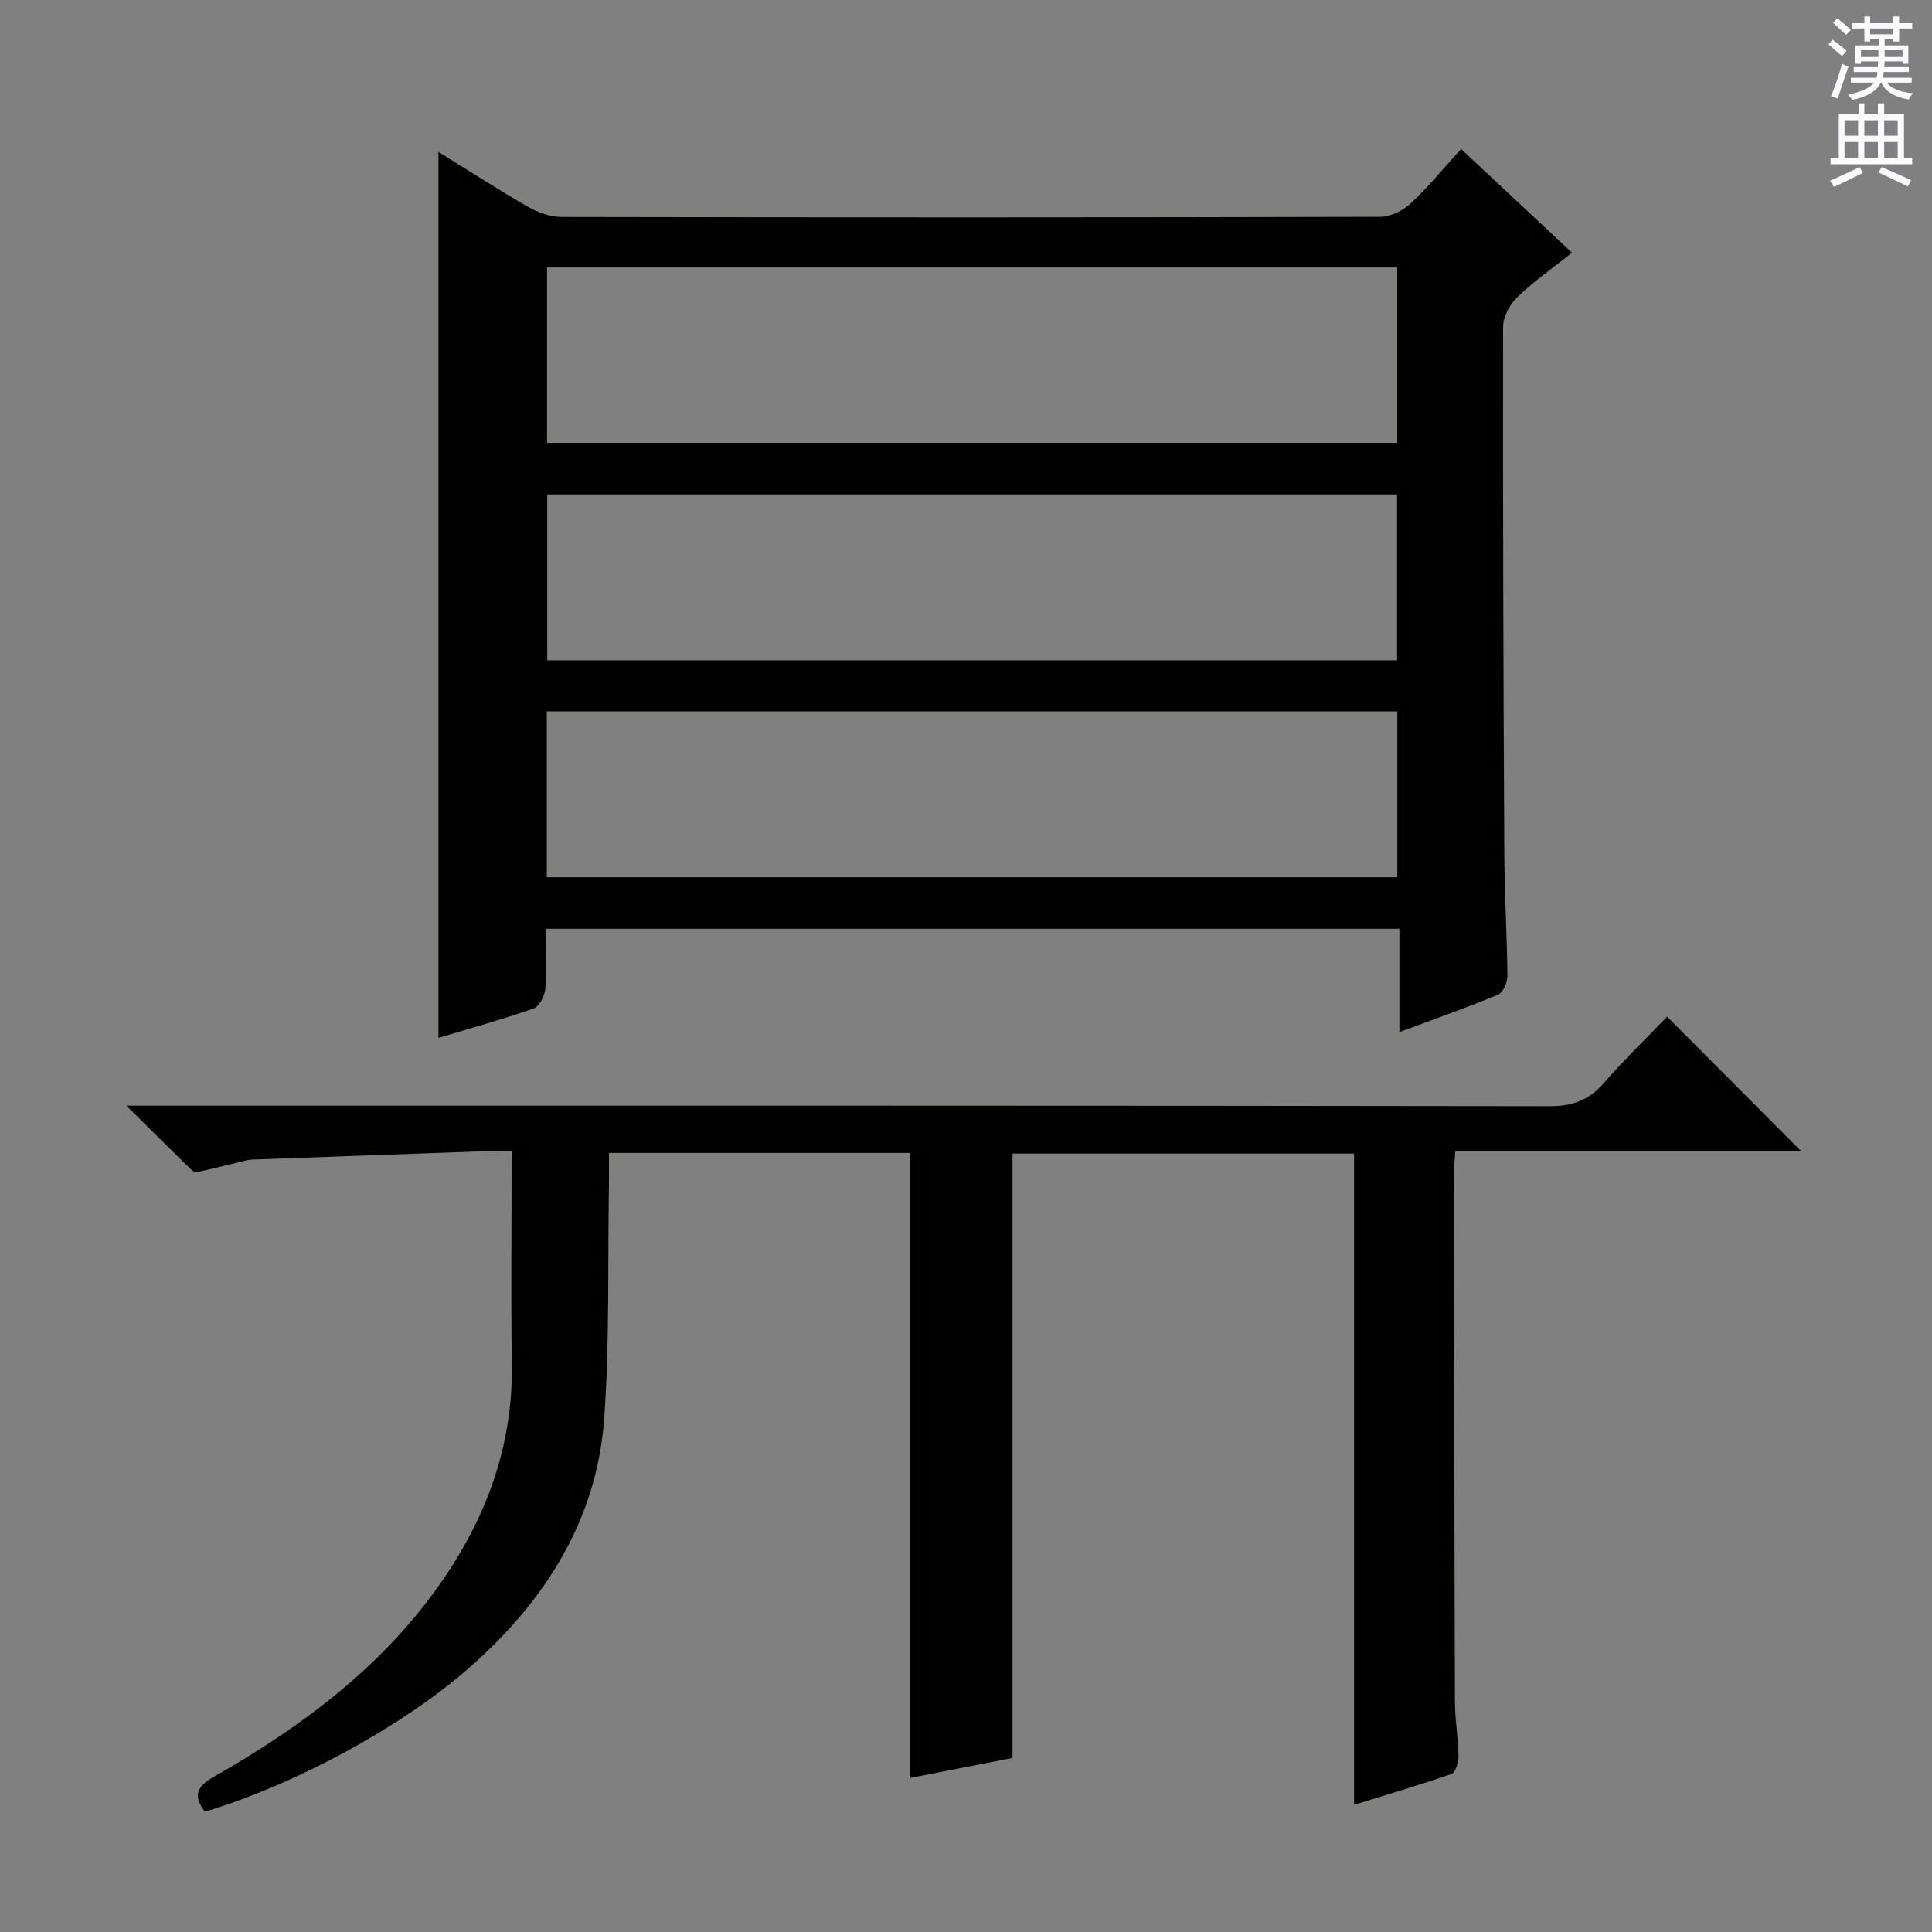 <svg enable-background="new 0 0 400 400" viewBox="0 0 400 400" xmlns="http://www.w3.org/2000/svg"><rect x="0" y="0" width="400" height="400" fill="#808080" stroke="none"/><path d="m90.78 214.88c0-61.35 0-122.17 0-183.42 6.16 3.81 12.27 7.75 18.56 11.37 2.04 1.17 4.58 2.08 6.9 2.09 56.49.11 112.99.12 169.48-.03 2.13-.01 4.7-1.24 6.3-2.73 3.64-3.38 6.81-7.28 10.48-11.31 7.56 7.07 15.04 14.05 22.97 21.47-4.01 3.19-7.92 5.92-11.31 9.19-1.56 1.5-2.96 4.06-2.96 6.14-.06 36.33.06 72.65.25 108.98.04 8.48.57 16.96.64 25.44.01 1.32-.9 3.43-1.93 3.86-6.4 2.67-12.96 4.97-20.43 7.75 0-7.54 0-14.37 0-21.39-59.24 0-117.67 0-176.73 0 0 4.27.21 8.4-.11 12.48-.12 1.44-1.25 3.62-2.42 4.03-6.56 2.28-13.27 4.14-19.69 6.08zm198.5-123.2c0-12.3 0-24.21 0-36.3-58.84 0-117.36 0-176.02 0v36.3zm-176.07 89.94h176.09c0-11.64 0-22.9 0-34.34-58.82 0-117.35 0-176.09 0zm176.04-79.26c-58.87 0-117.44 0-175.95 0v34.35h175.95c0-11.56 0-22.96 0-34.35z" fill="#010100"/><path d="m42.43 375.1c-2.65-3.47-1.51-5.32 1.8-7.21 17.94-10.22 34.34-22.35 46.48-39.4 9.79-13.75 15.51-28.86 15.26-46.02-.21-14.47-.04-28.94-.04-44.07-2.7 0-4.99-.07-7.27.01-15.29.53-30.57 1.09-45.86 1.64-.5.02-1.01.02-1.49.13-3.55.84-7.08 1.74-10.64 2.53-.35.08-.9-.38-1.24-.71-4.11-4.02-8.2-8.07-13.27-13.09h7.17c95.83 0 191.66-.04 287.5.11 4.76.01 8.14-1.25 11.23-4.79 4.36-5 9.15-9.63 13.1-13.74 9.58 9.61 18.57 18.63 27.73 27.82-23.61 0-47.49 0-71.57 0-.13 1.88-.29 3.17-.29 4.46.04 36.5.08 73 .2 109.49.01 3.81.68 7.62.74 11.44.02 1.23-.66 3.3-1.5 3.59-6.66 2.32-13.44 4.31-20.12 6.38 0-45.19 0-89.79 0-134.84-23.36 0-47.05 0-70.72 0v125.14c-6.72 1.31-13.94 2.72-21.22 4.14 0-43.29 0-86.19 0-129.41-20.5 0-41.08 0-62.33 0 0 2.43.03 4.7-.01 6.96-.26 15.97.16 31.99-.97 47.91-1.49 21.01-12.14 37.71-27.61 51.42-14.04 12.46-36.39 24.48-55.06 30.11z" fill="#010100"/><g fill="#fbfafc"><path d="m378.6 9.2.8-1c.9.7 1.9 1.4 2.9 2.3l-.9 1.1c-1.1-.9-2-1.7-2.8-2.4zm.5 10.7c.9-2.1 1.6-4.3 2.3-6.7.4.2.8.4 1.3.6-.7 2.1-1.5 4.3-2.2 6.6zm.4-15.2.9-.9c1 .8 2 1.6 2.8 2.4l-1 1c-1-.9-1.9-1.8-2.7-2.5zm12.5-1.3h1.2v1.4h2.7v1.1h-2.7v2.7h-1.2v-.5h-1.8v1.3h4.9v3.8h-1.2v-.5h-3.7c0 .4-.1.9-.1 1.2h5.1v1h-5.2c0 .5-.1.9-.2 1.2h6v1h-5.2c1.1 1.3 2.9 2 5.5 2.2-.4.4-.7.8-.9 1.3-2.9-.5-4.8-1.6-5.7-3.5h-.1c-.8 1.7-2.7 2.9-5.9 3.6-.2-.4-.6-.8-.9-1.1 2.8-.6 4.6-1.4 5.4-2.5h-4.8v-1h5.3c.1-.3.2-.7.2-1.2h-4.9v-1h5c0-.4 0-.8.1-1.2h-3.6v.5h-1.2v-3.8h4.9v-1.3h-1.8v.5h-1.2v-2.7h-2.6v-1.1h2.6v-1.4h1.2v1.4h4.7v-1.4zm-6.7 8.4h3.6c0-.4 0-.9 0-1.4h-3.6zm1.9-4.7h4.7v-1.2h-4.7zm6.7 3.3h-3.7v1.4h3.7z"/><path d="m384.7 21.4h1.3v2.2h2.8v-2.2h1.3v2.2h4.1v9.1h1.7v1.3h-16.9v-1.3h1.7v-9.1h4.1v-2.2zm.3 13.2.7 1.2c-1.8.9-3.8 1.9-6 2.9-.2-.4-.5-.8-.8-1.3 2.4-1 4.4-2 6.1-2.8zm-3.1-6.5h2.8v-3.2h-2.8zm0 4.6h2.8v-3.3h-2.8zm4.1-4.6h2.8v-3.2h-2.8zm0 4.6h2.8v-3.3h-2.8zm3.6 1.9c2.1.9 4.1 1.8 6.1 2.7l-.7 1.3c-2.2-1.1-4.2-2-6.1-2.9zm3.3-9.7h-2.8v3.2h2.8zm-2.8 7.8h2.8v-3.3h-2.8z"/></g></svg>